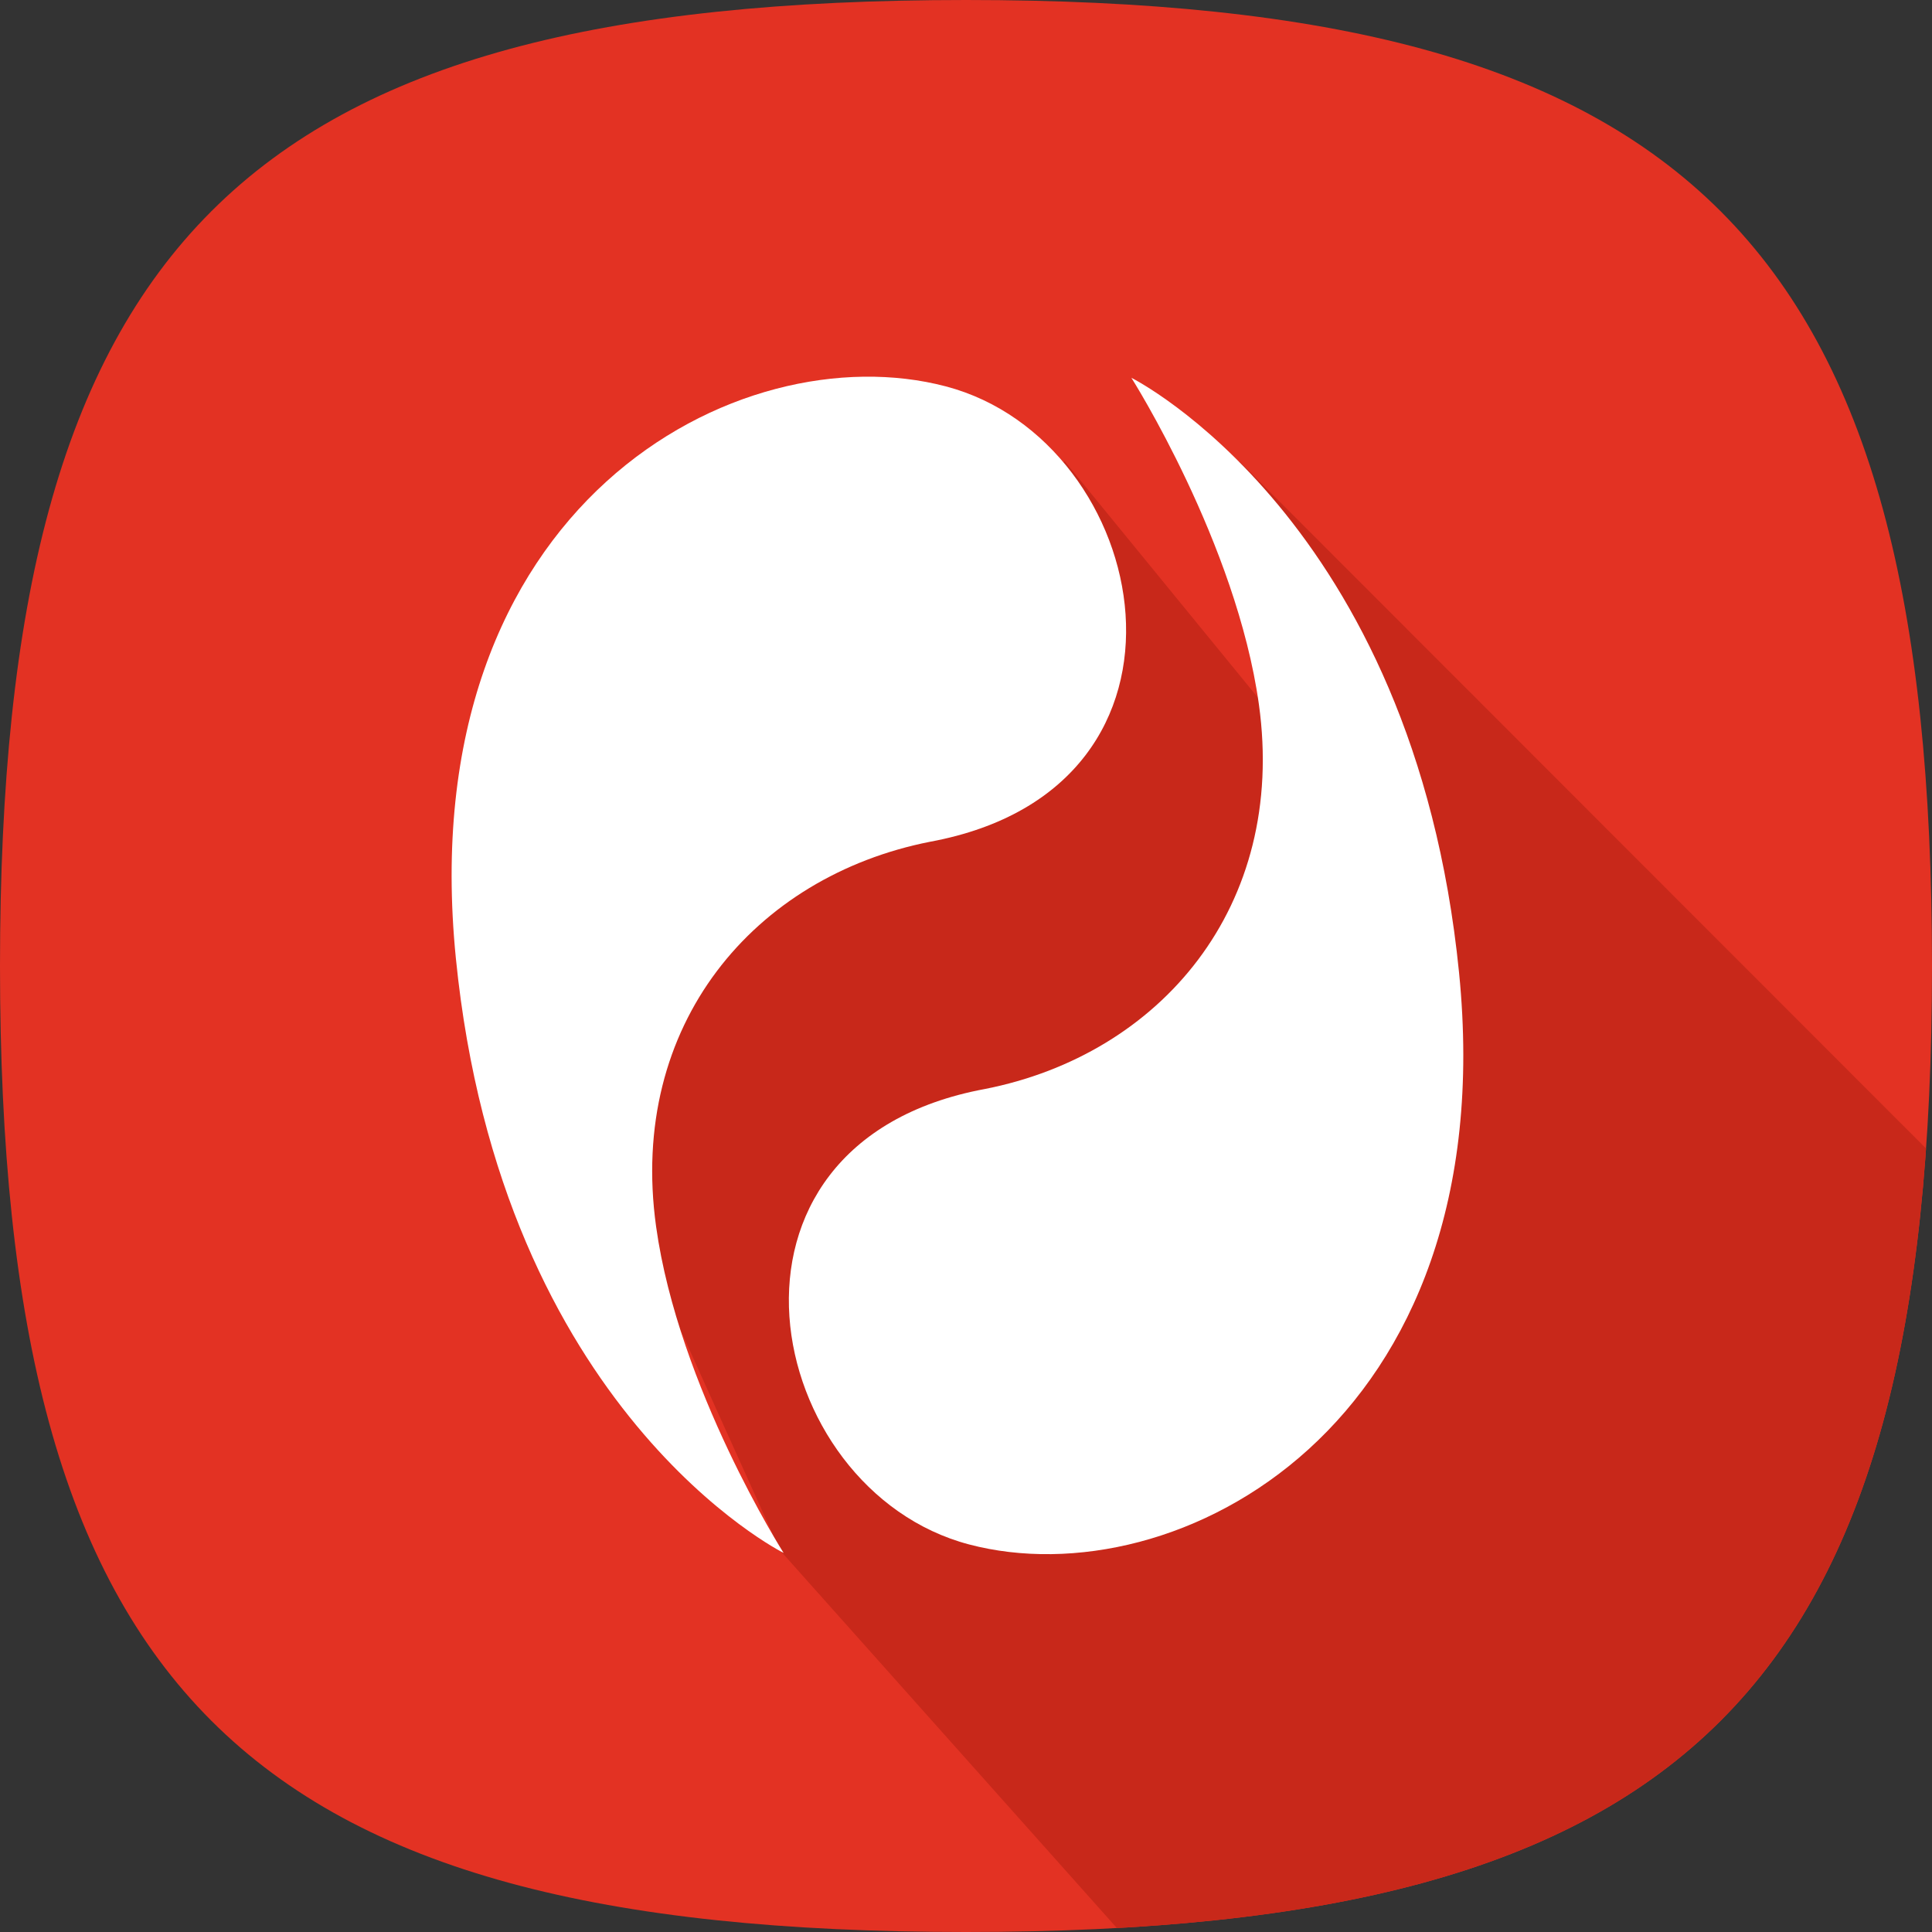 <svg xmlns="http://www.w3.org/2000/svg" viewBox="0 0 200 200"><rect x="0" y="0" width="200" height="200" fill="#333333" stroke="none"/><defs><clipPath id="b"><path fill="#00c17f" d="M0 100C0 25 25 0 100 0s100 25 100 100-25 100-100 100S0 175 0 100"/></clipPath><clipPath id="a"><path d="M0 0h200v200H0z"/></clipPath></defs><g clip-path="url(#a)"><path fill="#e33223" d="M0 100C0 25 25 0 100 0s100 25 100 100-25 100-100 100S0 175 0 100"/><g clip-path="url(#b)"><path fill="#c8281a" d="m80.75 160.49 75.26 84.39 86.49-82.84-114.22-114.3 2.16 24.75-20.23-24.75-52.84 60.97"/><path fill="#fff" d="M81.12 160.76s-10.88-17.12-13.2-33.78C65 106.02 78.14 90.72 96.27 87.14c30.38-5.61 23.06-41.5 1.65-47.14S42.5 52.19 47.19 99.19s33.93 61.57 33.93 61.57Z"/><path fill="#fff" d="M117.12 39.11s10.87 17.13 13.2 33.8c2.91 20.95-10.22 36.25-28.35 39.82-30.39 5.62-23.06 41.51-1.65 47.15s55.42-12.2 50.72-59.2-33.92-61.57-33.92-61.57Z"/></g></g></svg>